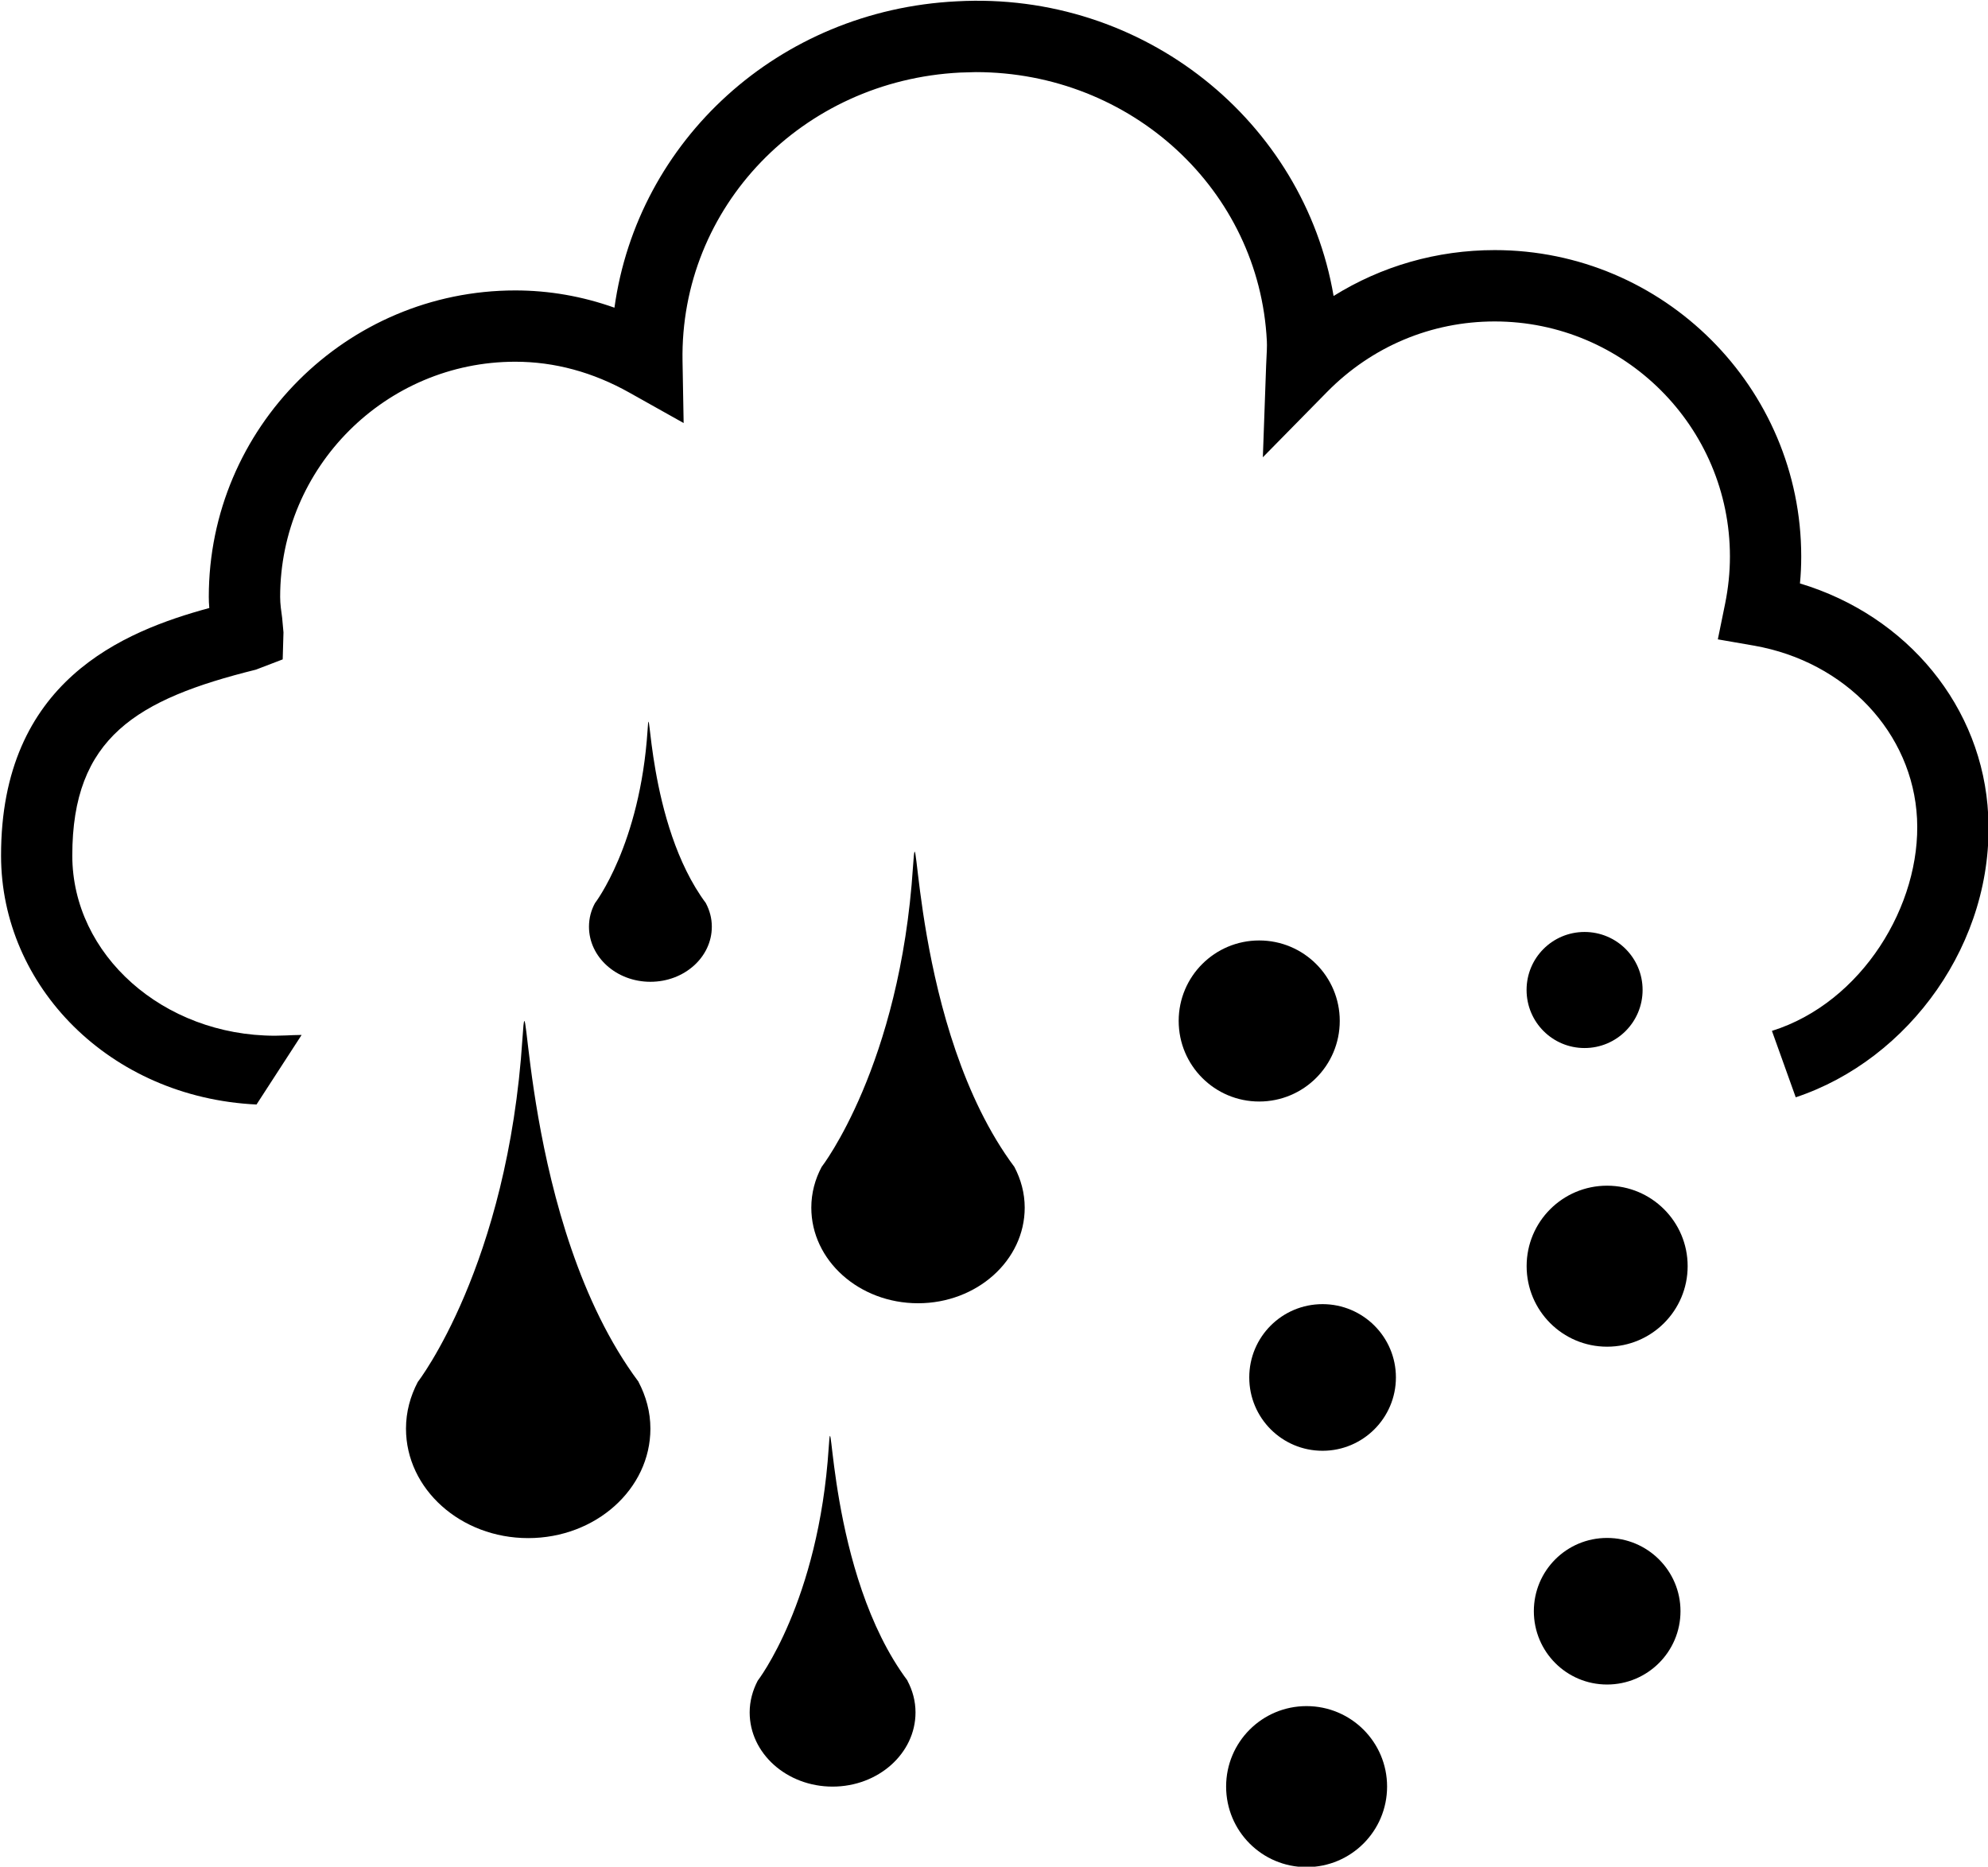 <?xml version="1.0" encoding="UTF-8" standalone="no"?>
<!DOCTYPE svg PUBLIC "-//W3C//DTD SVG 1.1//EN" "http://www.w3.org/Graphics/SVG/1.1/DTD/svg11.dtd">
<svg width="100%" height="100%" viewBox="0 0 1493 1402" version="1.1" xmlns="http://www.w3.org/2000/svg" xmlns:xlink="http://www.w3.org/1999/xlink" xml:space="preserve" xmlns:serif="http://www.serif.com/" style="fill-rule:evenodd;clip-rule:evenodd;stroke-linejoin:round;stroke-miterlimit:2;">
    <g transform="matrix(1,0,0,1,-6265,-4029)">
        <g transform="matrix(4.167,0,0,4.167,0,0)">
            <path d="M1827.88,1072.04C1828.04,1070.41 1828.11,1068.8 1828.11,1067.19C1828.11,1036.75 1803.31,1011.96 1772.87,1011.96C1762.45,1011.96 1752.47,1014.84 1743.83,1020.23C1738.47,988.795 1709.65,965.259 1675.91,967.121C1643.81,968.716 1618.39,992.202 1614.22,1022.34C1608.42,1020.28 1602.43,1019.23 1596.35,1019.23C1565.9,1019.23 1541.11,1044.01 1541.11,1074.47C1541.11,1075.12 1541.14,1075.77 1541.2,1076.47C1525.76,1080.67 1503.62,1089.59 1503.67,1121.14C1503.69,1144.58 1523.18,1164.69 1549.71,1165.96L1557.84,1153.42C1556.88,1153.44 1555.79,1153.46 1555.03,1153.51L1553.05,1153.56C1532.92,1153.56 1516.53,1139 1516.51,1121.12C1516.49,1099.82 1528.13,1092.91 1549.6,1087.58L1554.43,1085.73L1554.57,1080.86L1554.33,1078.24C1554.16,1077 1553.97,1075.75 1553.97,1074.47C1553.97,1051.09 1572.99,1032.08 1596.35,1032.08C1603.4,1032.08 1610.33,1033.95 1616.93,1037.66L1626.69,1043.13L1626.49,1031.94C1626.01,1004.21 1648.01,981.38 1676.55,979.96L1679.34,979.88C1707.4,979.88 1730.45,1001.16 1731.8,1028.35C1731.85,1029.33 1731.79,1030.28 1731.67,1032.78L1731.08,1049.3L1742.67,1037.51C1750.73,1029.33 1761.44,1024.82 1772.87,1024.82C1796.23,1024.82 1815.26,1043.83 1815.26,1067.19C1815.26,1070.1 1814.95,1072.91 1814.4,1075.66L1813.08,1082.12L1819.59,1083.25C1836.13,1086.15 1848.21,1098.98 1848.98,1114.43C1849.76,1129.96 1839.07,1147.59 1822.83,1152.69L1827.12,1164.66C1847.59,1157.85 1862.97,1136.69 1861.81,1113.81C1860.85,1094.3 1847.23,1077.86 1827.88,1072.04Z" style="fill-rule:nonzero;"/>
            <path d="M1618.56,1215.96L1618.58,1215.96C1597.27,1187.4 1598.67,1138.19 1597.65,1153.95C1594.99,1195.08 1578.78,1215.96 1578.78,1215.96C1577.43,1218.53 1576.65,1221.36 1576.65,1224.38C1576.65,1235.27 1586.51,1244.11 1598.67,1244.11C1610.84,1244.11 1620.7,1235.27 1620.7,1224.38C1620.7,1221.36 1619.91,1218.53 1618.56,1215.96Z" style="fill-rule:nonzero;"/>
            <path d="M1686.3,1177.21C1667.69,1152.25 1668.94,1109.3 1668.03,1123.05C1665.7,1158.98 1651.56,1177.21 1651.56,1177.21C1650.37,1179.44 1649.7,1181.92 1649.7,1184.55C1649.7,1194.06 1658.31,1201.78 1668.94,1201.78C1679.54,1201.78 1688.16,1194.06 1688.16,1184.55C1688.16,1181.92 1687.47,1179.44 1686.3,1177.21Z" style="fill-rule:nonzero;"/>
            <path d="M1667.02,1269.81L1667.05,1269.81C1652.57,1250.44 1653.53,1217.05 1652.84,1227.75C1651.03,1255.64 1640.04,1269.81 1640.04,1269.81C1639.13,1271.55 1638.59,1273.49 1638.59,1275.53C1638.59,1282.91 1645.28,1288.9 1653.53,1288.9C1661.78,1288.9 1668.48,1282.91 1668.48,1275.53C1668.48,1273.49 1667.95,1271.55 1667.02,1269.81Z" style="fill-rule:nonzero;"/>
            <path d="M1630.7,1129.68L1630.71,1129.68C1619.99,1115.31 1620.7,1090.57 1620.19,1098.49C1618.84,1119.17 1610.7,1129.68 1610.7,1129.68C1610.01,1130.97 1609.63,1132.39 1609.63,1133.91C1609.63,1139.4 1614.59,1143.84 1620.7,1143.84C1626.82,1143.84 1631.77,1139.4 1631.77,1133.91C1631.77,1132.39 1631.38,1130.97 1630.7,1129.68Z" style="fill-rule:nonzero;"/>
            <path d="M1744.94,1150.89C1744.94,1158.93 1738.44,1165.42 1730.42,1165.42C1722.4,1165.42 1715.91,1158.93 1715.91,1150.89C1715.91,1142.88 1722.4,1136.39 1730.42,1136.39C1738.44,1136.39 1744.94,1142.88 1744.94,1150.89Z" style="fill-rule:nonzero;"/>
            <path d="M1807.64,1195.09C1807.64,1203.12 1801.13,1209.61 1793.12,1209.61C1785.11,1209.61 1778.62,1203.12 1778.62,1195.09C1778.62,1187.07 1785.11,1180.59 1793.12,1180.59C1801.13,1180.59 1807.64,1187.07 1807.64,1195.09Z" style="fill-rule:nonzero;"/>
            <path d="M1753.47,1288.89C1753.47,1296.92 1746.97,1303.41 1738.95,1303.41C1730.94,1303.41 1724.46,1296.92 1724.46,1288.89C1724.46,1280.87 1730.94,1274.39 1738.95,1274.39C1746.97,1274.39 1753.47,1280.87 1753.47,1288.89Z" style="fill-rule:nonzero;"/>
            <path d="M1799.52,1145.31C1799.52,1151.1 1794.84,1155.78 1789.06,1155.78C1783.27,1155.78 1778.61,1151.1 1778.61,1145.31C1778.61,1139.53 1783.27,1134.86 1789.06,1134.86C1794.84,1134.86 1799.52,1139.53 1799.52,1145.31Z" style="fill-rule:nonzero;"/>
            <path d="M1755.06,1215.15C1755.06,1222.46 1749.12,1228.37 1741.84,1228.37C1734.53,1228.37 1728.63,1222.46 1728.63,1215.15C1728.63,1207.84 1734.53,1201.94 1741.84,1201.94C1749.12,1201.94 1755.06,1207.84 1755.06,1215.15Z" style="fill-rule:nonzero;"/>
            <path d="M1806.35,1257.28C1806.35,1264.59 1800.41,1270.5 1793.12,1270.5C1785.81,1270.5 1779.92,1264.59 1779.92,1257.28C1779.92,1249.98 1785.81,1244.08 1793.12,1244.08C1800.41,1244.08 1806.35,1249.98 1806.35,1257.28Z" style="fill-rule:nonzero;"/>
        </g>
    </g>
</svg>
